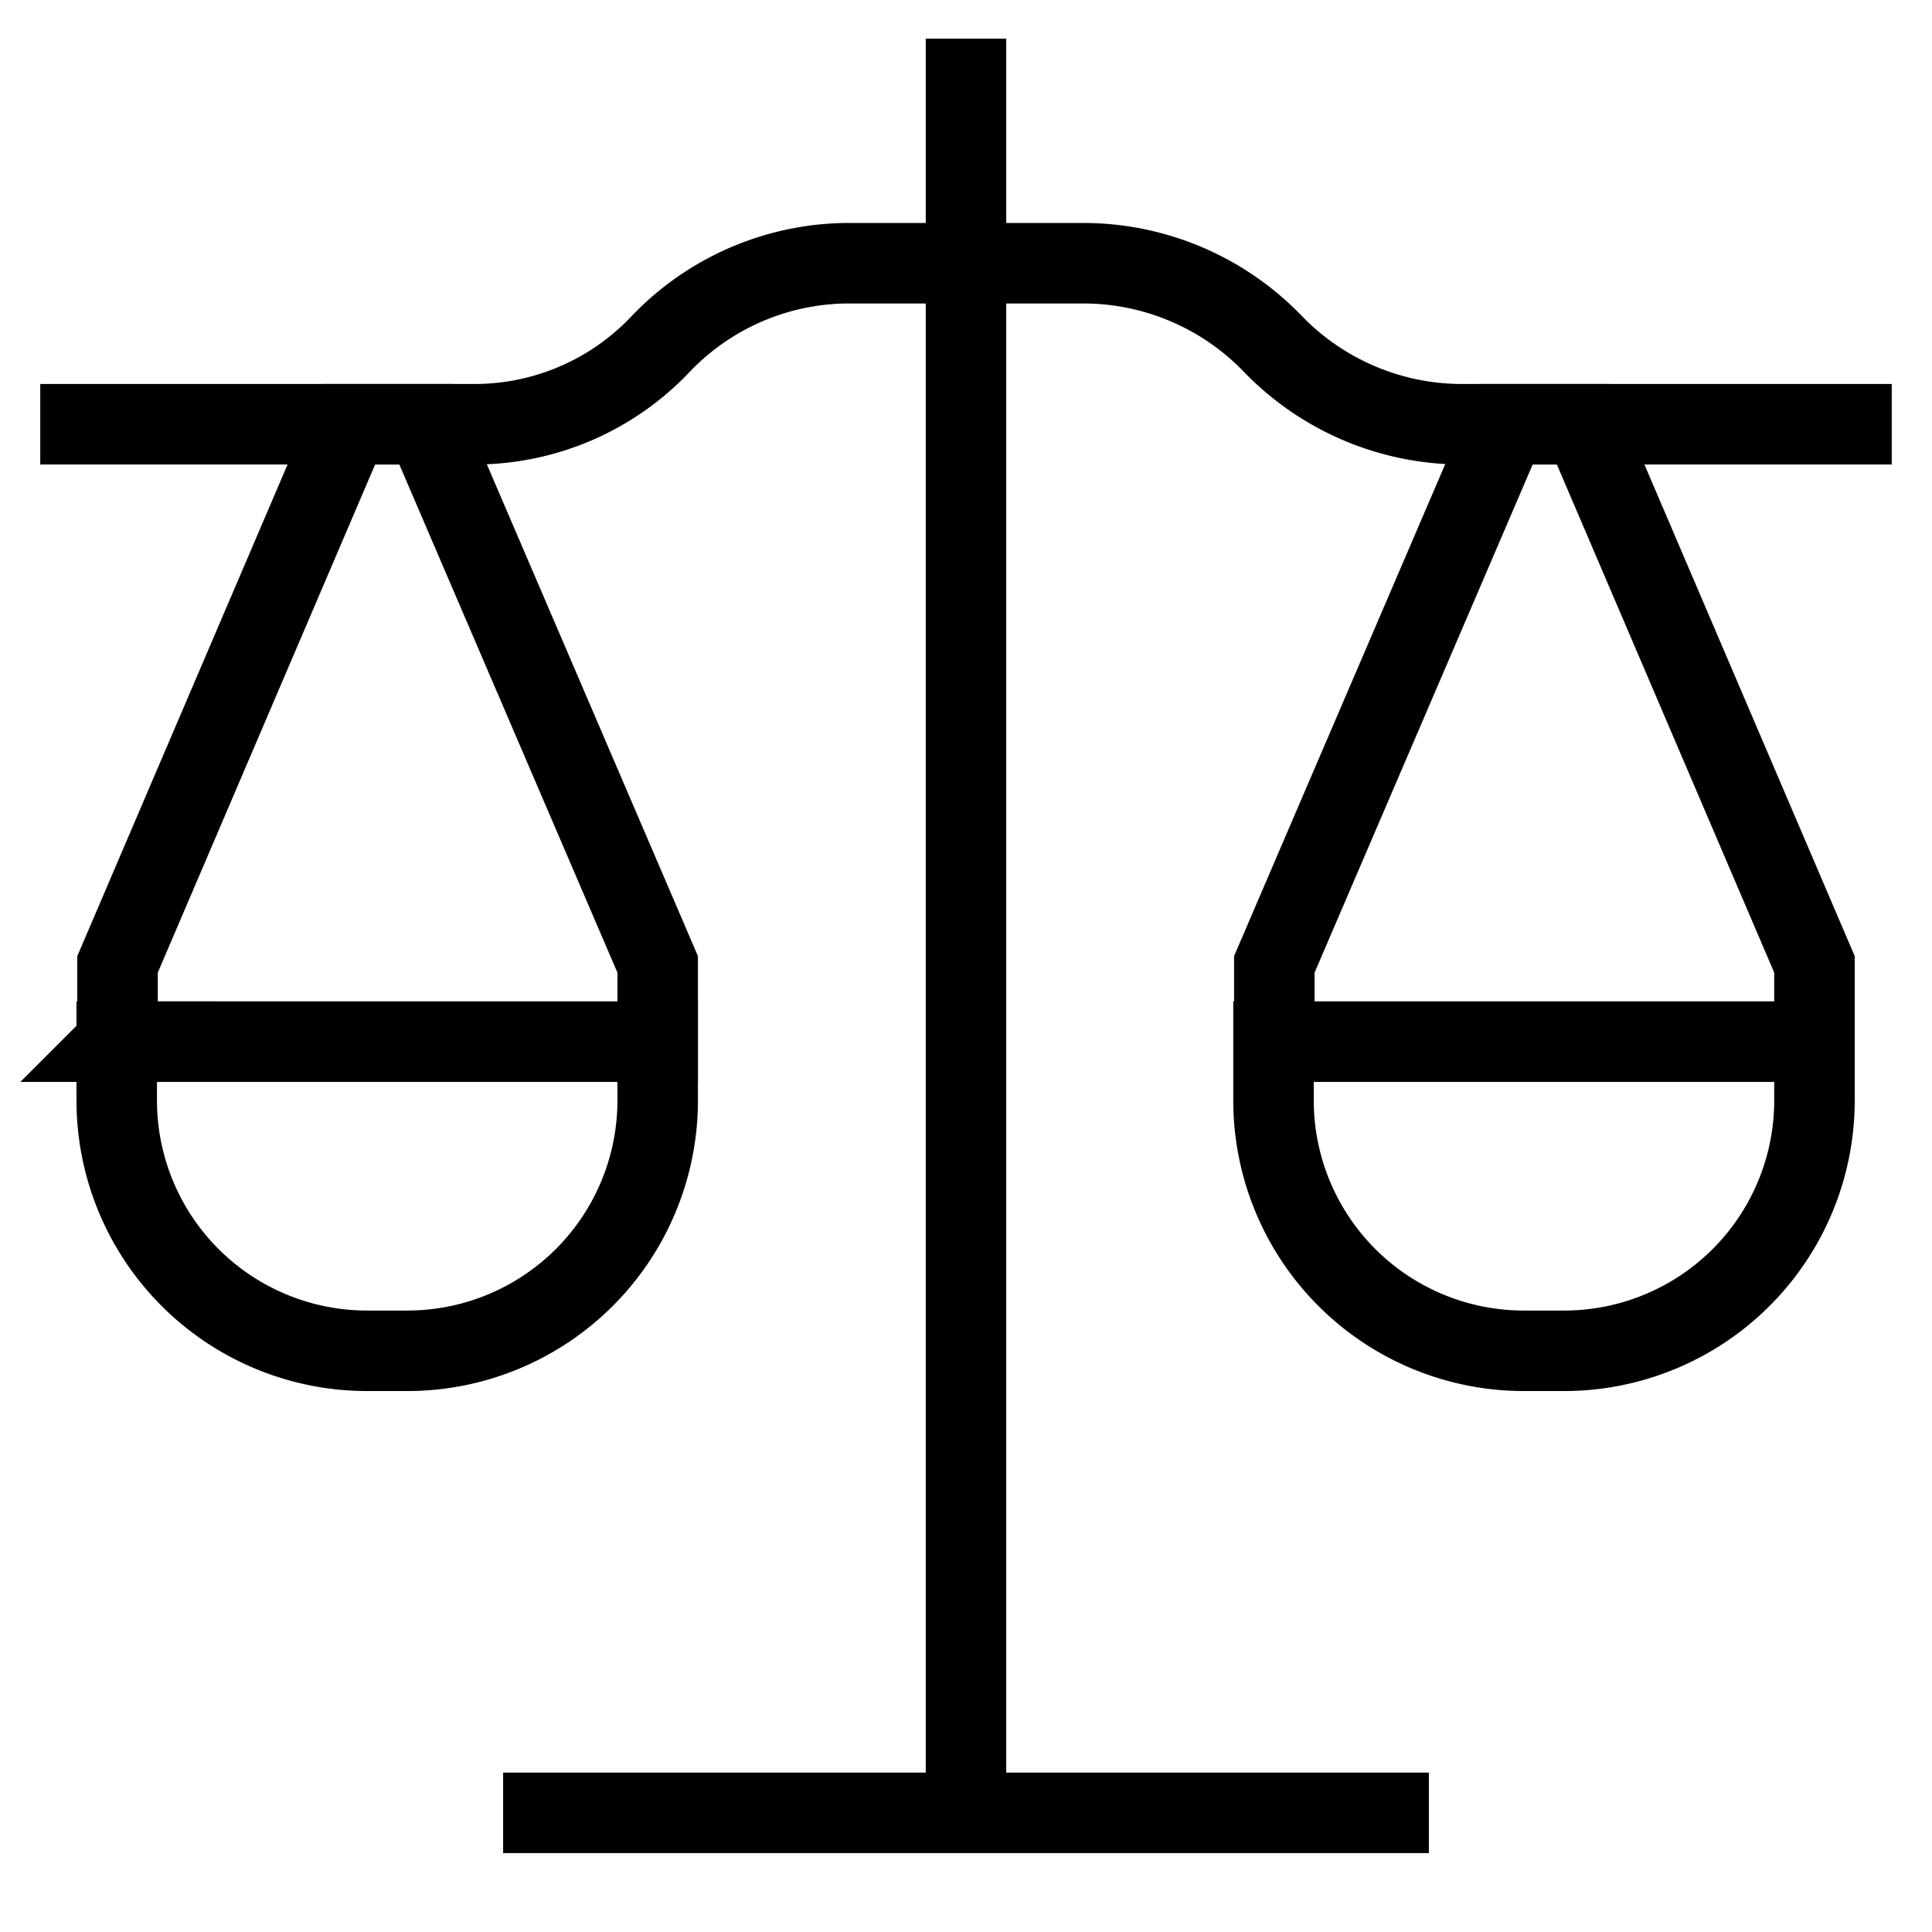<svg xmlns="http://www.w3.org/2000/svg" viewBox="0 0 24 24" stroke-width="1" width="45" height="45" color="#000000"><defs><style>.cls-6375f1aeb67f094e4896c9dd-1,.cls-6375f1aeb67f094e4896c9dd-2{fill:none;stroke:currentColor;stroke-miterlimit:10;}.cls-6375f1aeb67f094e4896c9dd-1{stroke-linecap:square;}</style></defs><g id="balance"><path class="cls-6375f1aeb67f094e4896c9dd-1" d="M1.46,12.94H8.17a0,0,0,0,1,0,0v.73a3.11,3.11,0,0,1-3.11,3.11h-.5a3.11,3.11,0,0,1-3.11-3.11v-.73A0,0,0,0,1,1.46,12.94Z"></path><path class="cls-6375f1aeb67f094e4896c9dd-2" d="M.5,5.27H5.92a3.18,3.18,0,0,0,2.29-1h0a3.24,3.24,0,0,1,2.29-1h3a3.27,3.27,0,0,1,2.31,1h0a3.27,3.27,0,0,0,2.32,1H23.5"></path><line class="cls-6375f1aeb67f094e4896c9dd-2" x1="12" y1="0.48" x2="12" y2="22.52"></line><line class="cls-6375f1aeb67f094e4896c9dd-2" x1="17.75" y1="22.52" x2="6.25" y2="22.52"></line><polygon class="cls-6375f1aeb67f094e4896c9dd-1" points="5.29 5.27 4.33 5.27 1.46 11.98 1.46 12.94 8.17 12.94 8.17 11.98 5.29 5.27"></polygon><path class="cls-6375f1aeb67f094e4896c9dd-1" d="M15.83,12.94h6.71a0,0,0,0,1,0,0v.73a3.11,3.11,0,0,1-3.11,3.11h-.5a3.11,3.11,0,0,1-3.11-3.11v-.73a0,0,0,0,1,0,0Z"></path><polygon class="cls-6375f1aeb67f094e4896c9dd-1" points="19.67 5.27 18.71 5.27 15.83 11.98 15.83 12.94 22.54 12.94 22.54 11.98 19.67 5.27"></polygon></g></svg>